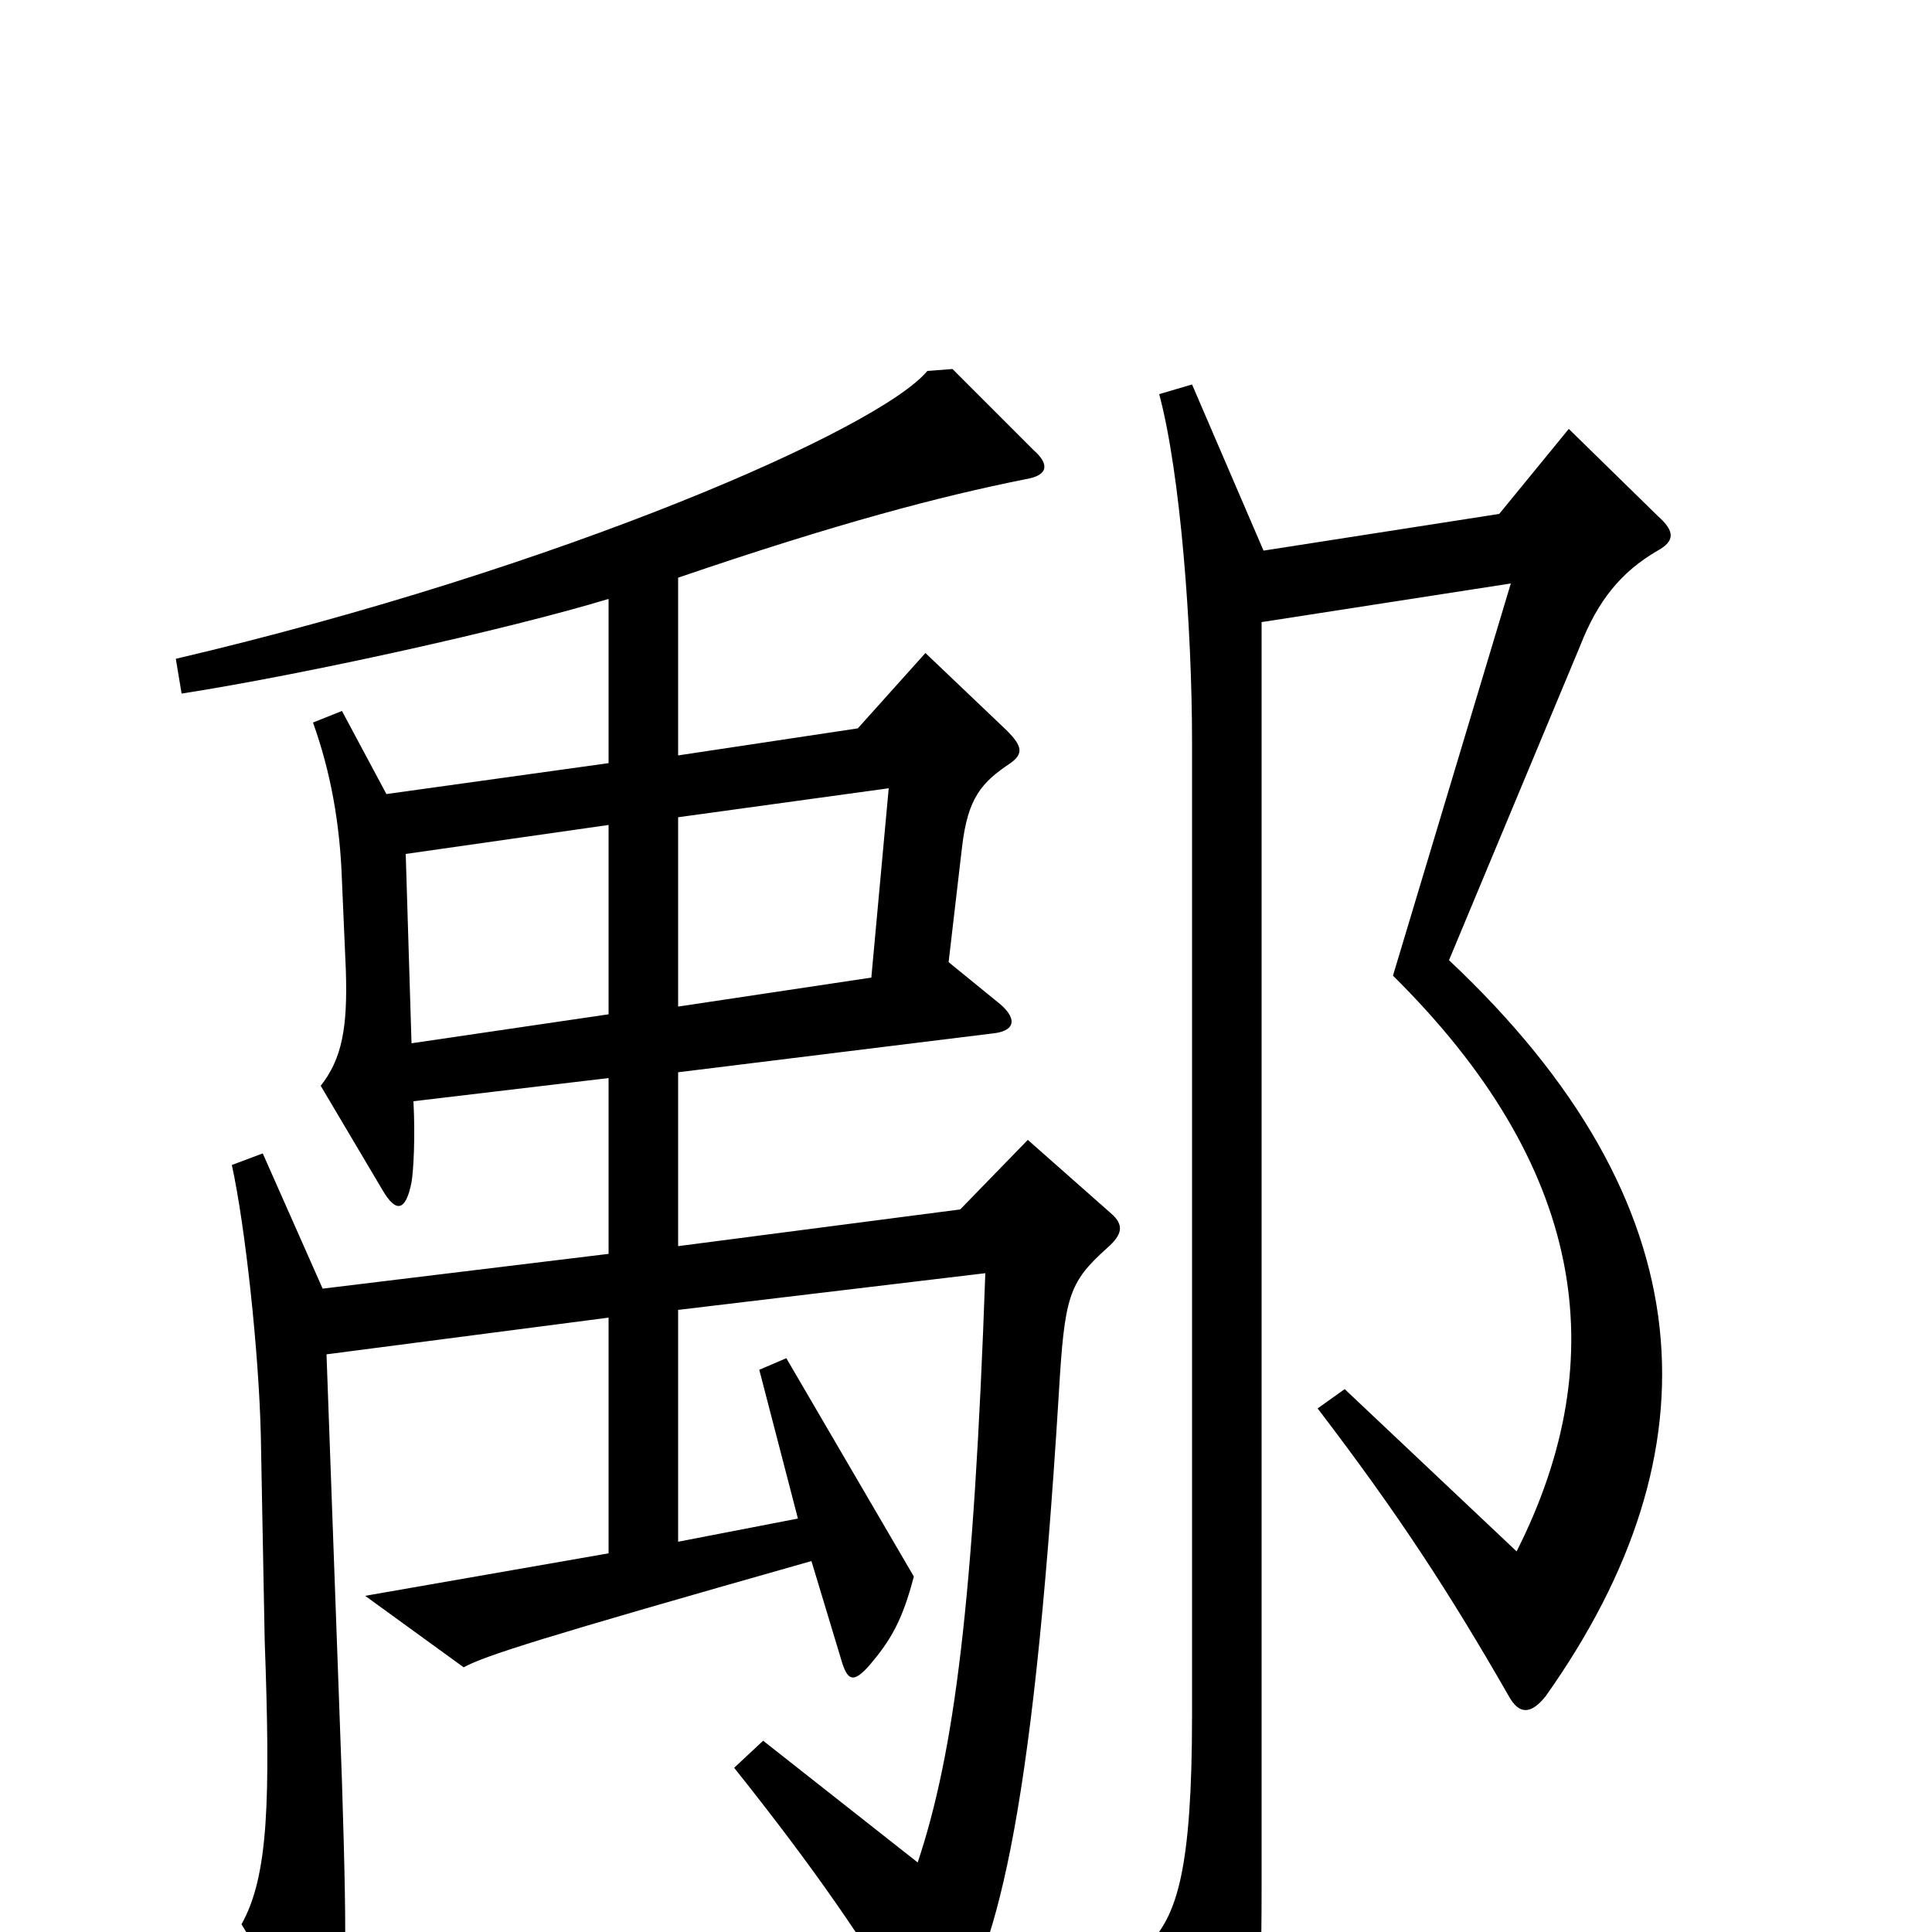 <svg xmlns="http://www.w3.org/2000/svg" viewBox="0 -1000 1000 1000">
	<path fill="#000000" d="M575 -372L532 -410L497 -374L351 -355V-445L513 -465C525 -466 527 -472 518 -480L491 -502L498 -562C501 -587 508 -595 523 -605C530 -610 529 -614 521 -622L479 -662L444 -623L351 -609V-701C433 -729 486 -743 531 -752C543 -754 543 -760 535 -767L493 -809L480 -808C455 -778 291 -706 91 -659L94 -641C158 -651 262 -674 315 -690V-605L200 -589L177 -632L162 -626C171 -601 176 -574 177 -544L179 -498C180 -468 177 -452 166 -438L198 -384C205 -372 210 -373 213 -388C214 -394 215 -411 214 -430L315 -442V-351L167 -333L136 -403L120 -397C127 -365 134 -300 135 -257L137 -151C140 -68 139 -29 125 -4L159 52C165 63 171 61 174 52C179 34 180 17 177 -78L169 -299L315 -318V-196L189 -174L240 -137C251 -143 279 -152 420 -192L436 -139C439 -130 442 -129 450 -138C461 -151 467 -161 473 -184L407 -297L393 -291L413 -214L351 -202V-322L510 -341C504 -171 494 -93 475 -36L395 -99L380 -85C423 -31 446 3 474 49C479 57 486 57 490 50C515 11 534 -51 548 -278C551 -329 553 -336 573 -354C581 -361 582 -366 575 -372ZM858 -715C867 -720 867 -725 858 -733L812 -778L776 -734L654 -715L617 -801L600 -796C611 -755 617 -675 617 -616V-112C617 -32 609 -10 596 5L630 87C635 99 641 100 646 86C650 76 653 46 653 -23V-678L782 -698L721 -495C820 -397 836 -298 785 -197L696 -281L682 -271C724 -216 750 -176 781 -122C786 -113 792 -112 800 -122C890 -249 884 -377 750 -503L818 -666C827 -689 839 -704 858 -715ZM460 -592L451 -494L351 -479V-577ZM315 -475L213 -460L210 -558L315 -573Z"/>
</svg>